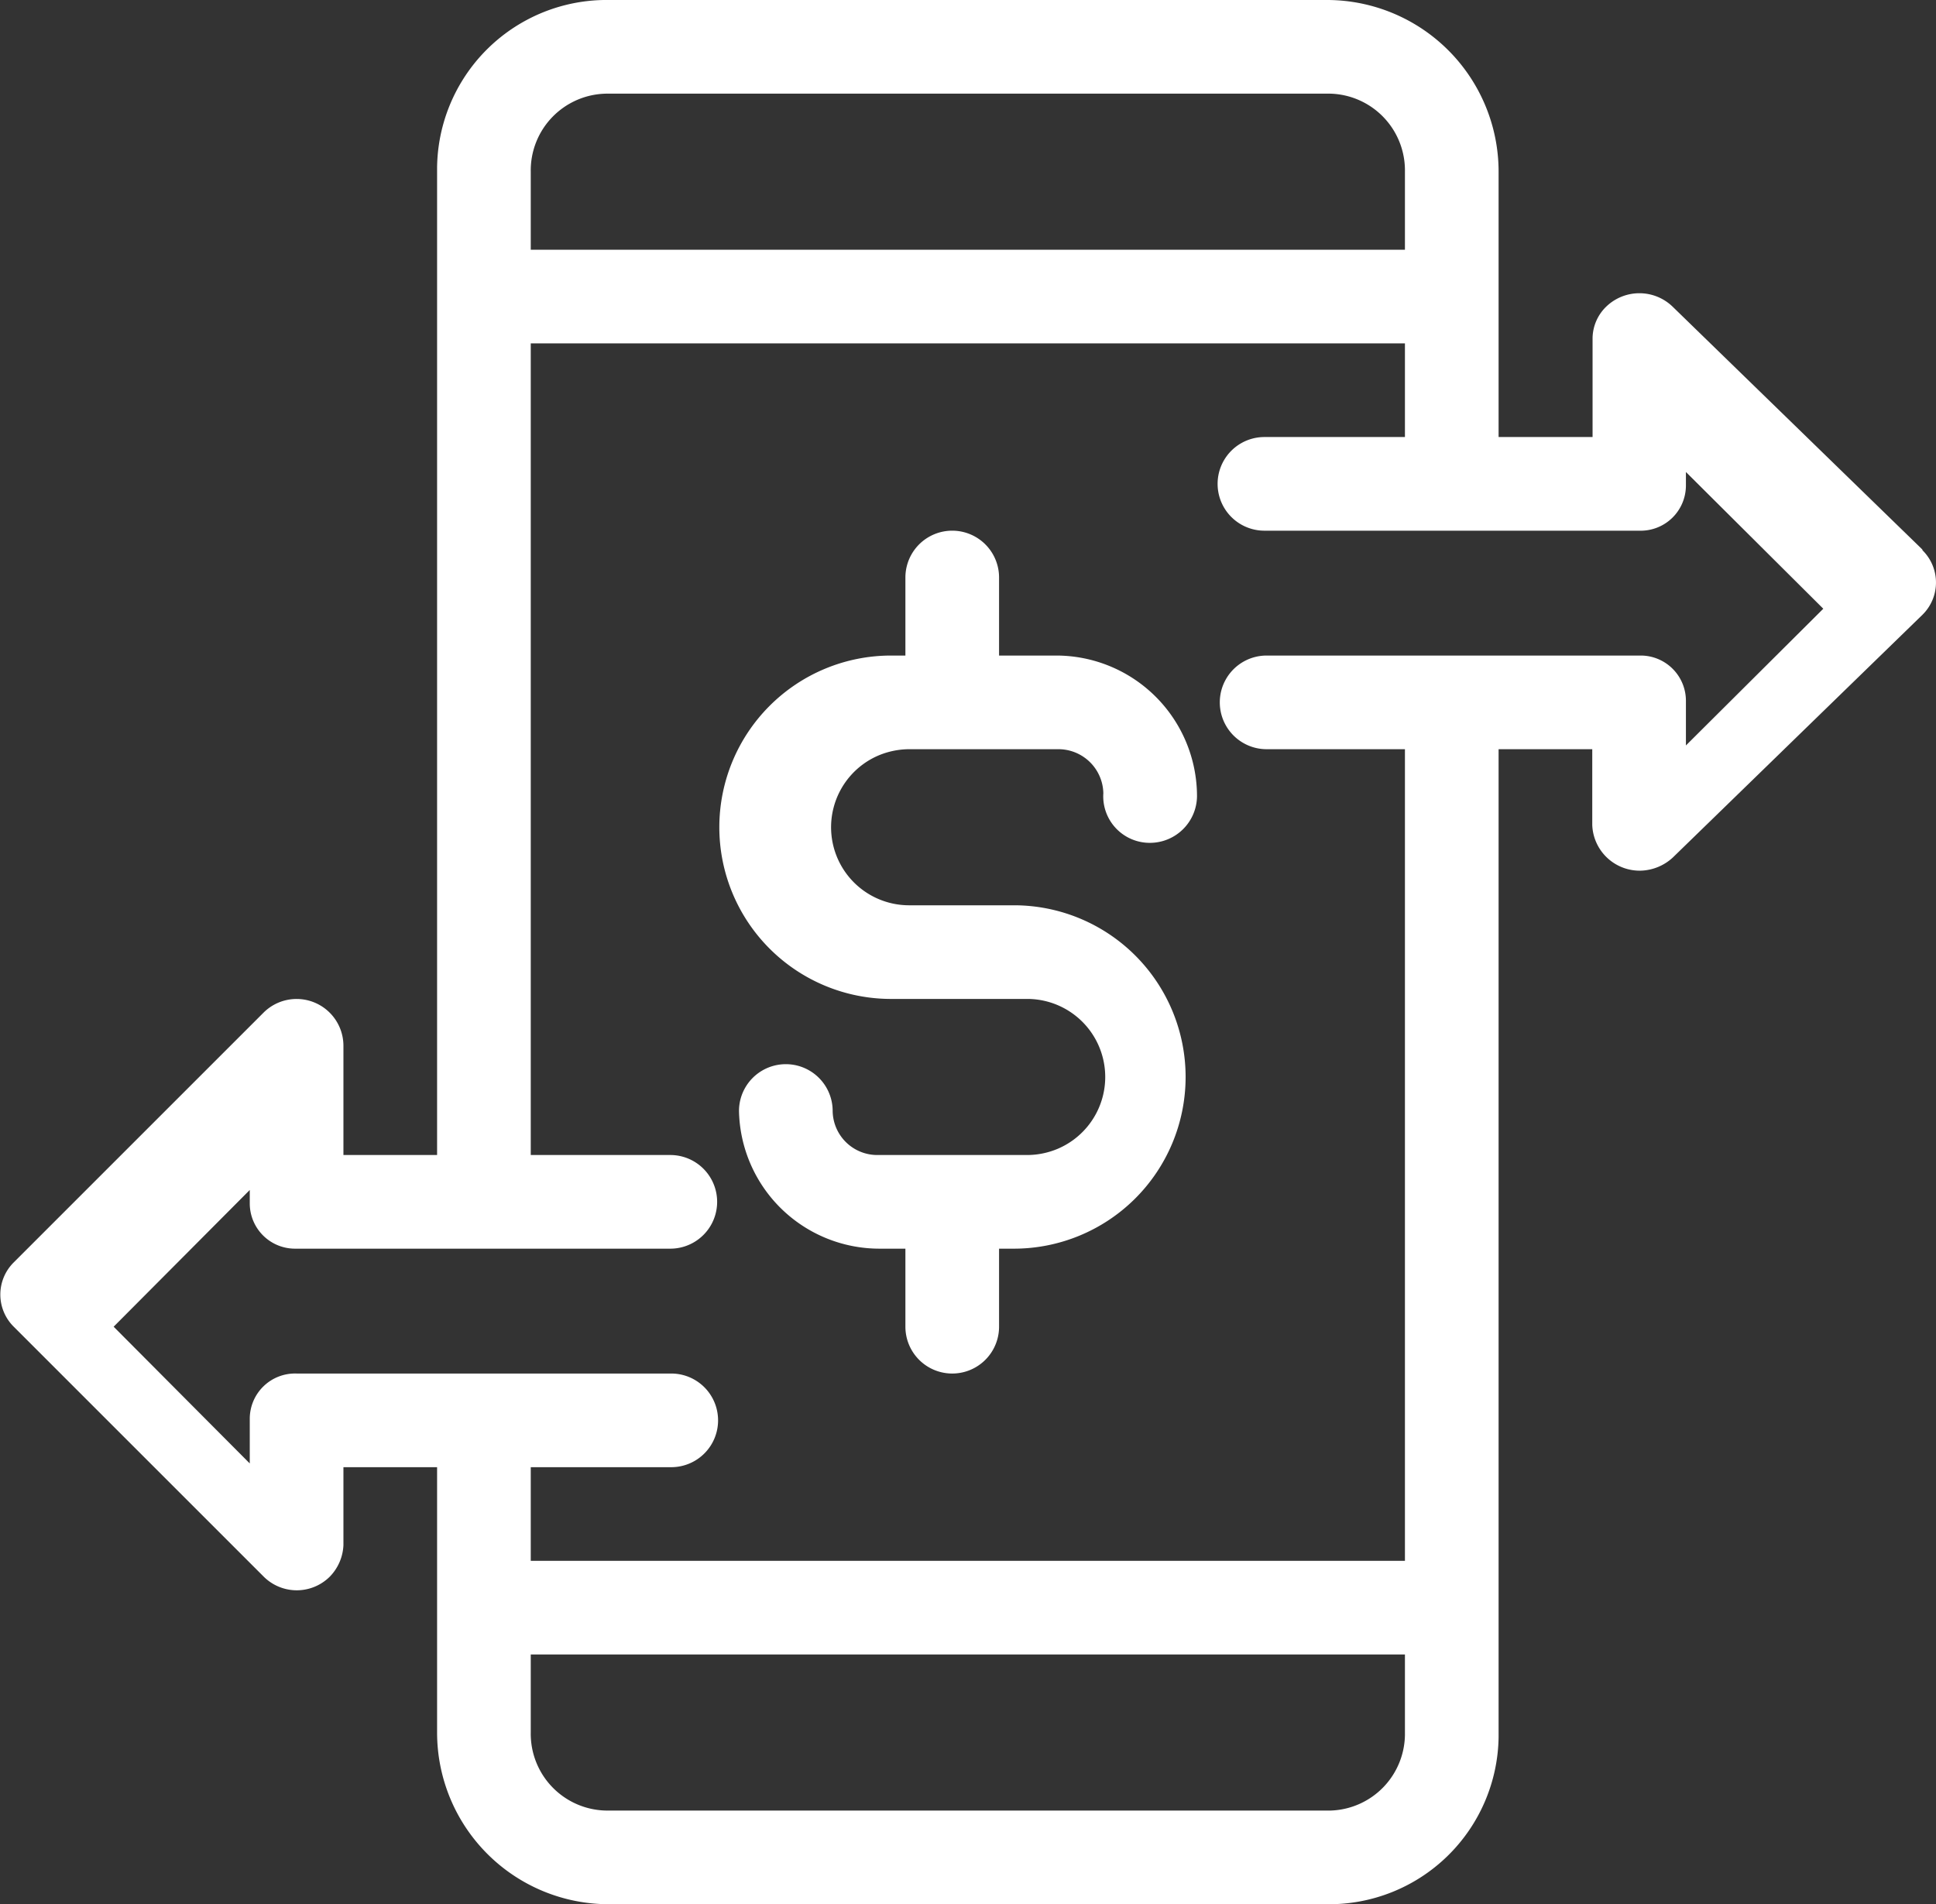 <svg xmlns="http://www.w3.org/2000/svg" viewBox="0 0 62.01 61"><rect x="0" y="0" width="62.01" height="61" fill="#333333" stroke="none"/><defs><style>.cls-1{fill:#fff;}</style></defs><g id="Layer_2" data-name="Layer 2"><g id="Layer_1-2" data-name="Layer 1"><g id="_06-Coin" data-name=" 06-Coin"><g id="filled"><path id="Path_90" data-name="Path 90" class="cls-1" d="M61.57,17.6l-8-7.78a1.53,1.53,0,0,0-2.12,0,1.43,1.43,0,0,0-.44,1V14H48V5.5A5.5,5.5,0,0,0,42.52,0h-23A5.43,5.43,0,0,0,14,5.36V37H11V33.5a1.5,1.5,0,0,0-2.56-1.06l-8,8a1.45,1.45,0,0,0,0,2.06l8,8a1.5,1.5,0,0,0,2.13,0,1.54,1.54,0,0,0,.43-1V47h3v8.5a5.5,5.5,0,0,0,5.5,5.5h23A5.43,5.43,0,0,0,48,55.65V24h3v2.43a1.52,1.52,0,0,0,1.58,1.46,1.58,1.58,0,0,0,1-.42l8-7.78a1.45,1.45,0,0,0,0-2.06ZM19.43,3H42.6A2.46,2.46,0,0,1,45,5.5V8H17V5.5A2.46,2.46,0,0,1,19.43,3ZM42.6,58H19.43A2.46,2.46,0,0,1,17,55.5V53H45v2.5A2.46,2.46,0,0,1,42.61,58ZM54,23.88V22.45A1.45,1.45,0,0,0,52.57,21h-12a1.5,1.5,0,0,0,0,3H45V50H17V47h4.5a1.5,1.5,0,0,0,0-3h-12A1.45,1.45,0,0,0,8,45.45H8v1.43L3.64,42.5,8,38.12v.43A1.45,1.45,0,0,0,9.47,40h12a1.5,1.5,0,0,0,0-3H17V11H45v3h-4.5a1.5,1.5,0,0,0,0,3h12A1.45,1.45,0,0,0,54,15.55h0v-.43L58.4,19.5Z"/><path id="Path_91" data-name="Path 91" class="cls-1" d="M29.11,24h4.77a1.44,1.44,0,0,1,1.46,1.41v0A1.49,1.49,0,0,0,36.83,27a1.51,1.51,0,0,0,1.51-1.49h0A4.51,4.51,0,0,0,33.84,21H32V18.5a1.5,1.5,0,0,0-3,0V21h-.46a5.5,5.5,0,1,0,0,11h4.34a2.5,2.5,0,0,1,1,4.8,2.53,2.53,0,0,1-1,.2H28.12a1.43,1.43,0,0,1-1.45-1.41v0a1.5,1.5,0,1,0-3,0h0A4.5,4.5,0,0,0,28.17,40H29v2.5a1.5,1.5,0,0,0,3,0V40h.45a5.5,5.5,0,0,0,.05-11H29.14a2.5,2.5,0,0,1-1-4.8A2.57,2.57,0,0,1,29.11,24Z"/></g></g></g></g></svg>